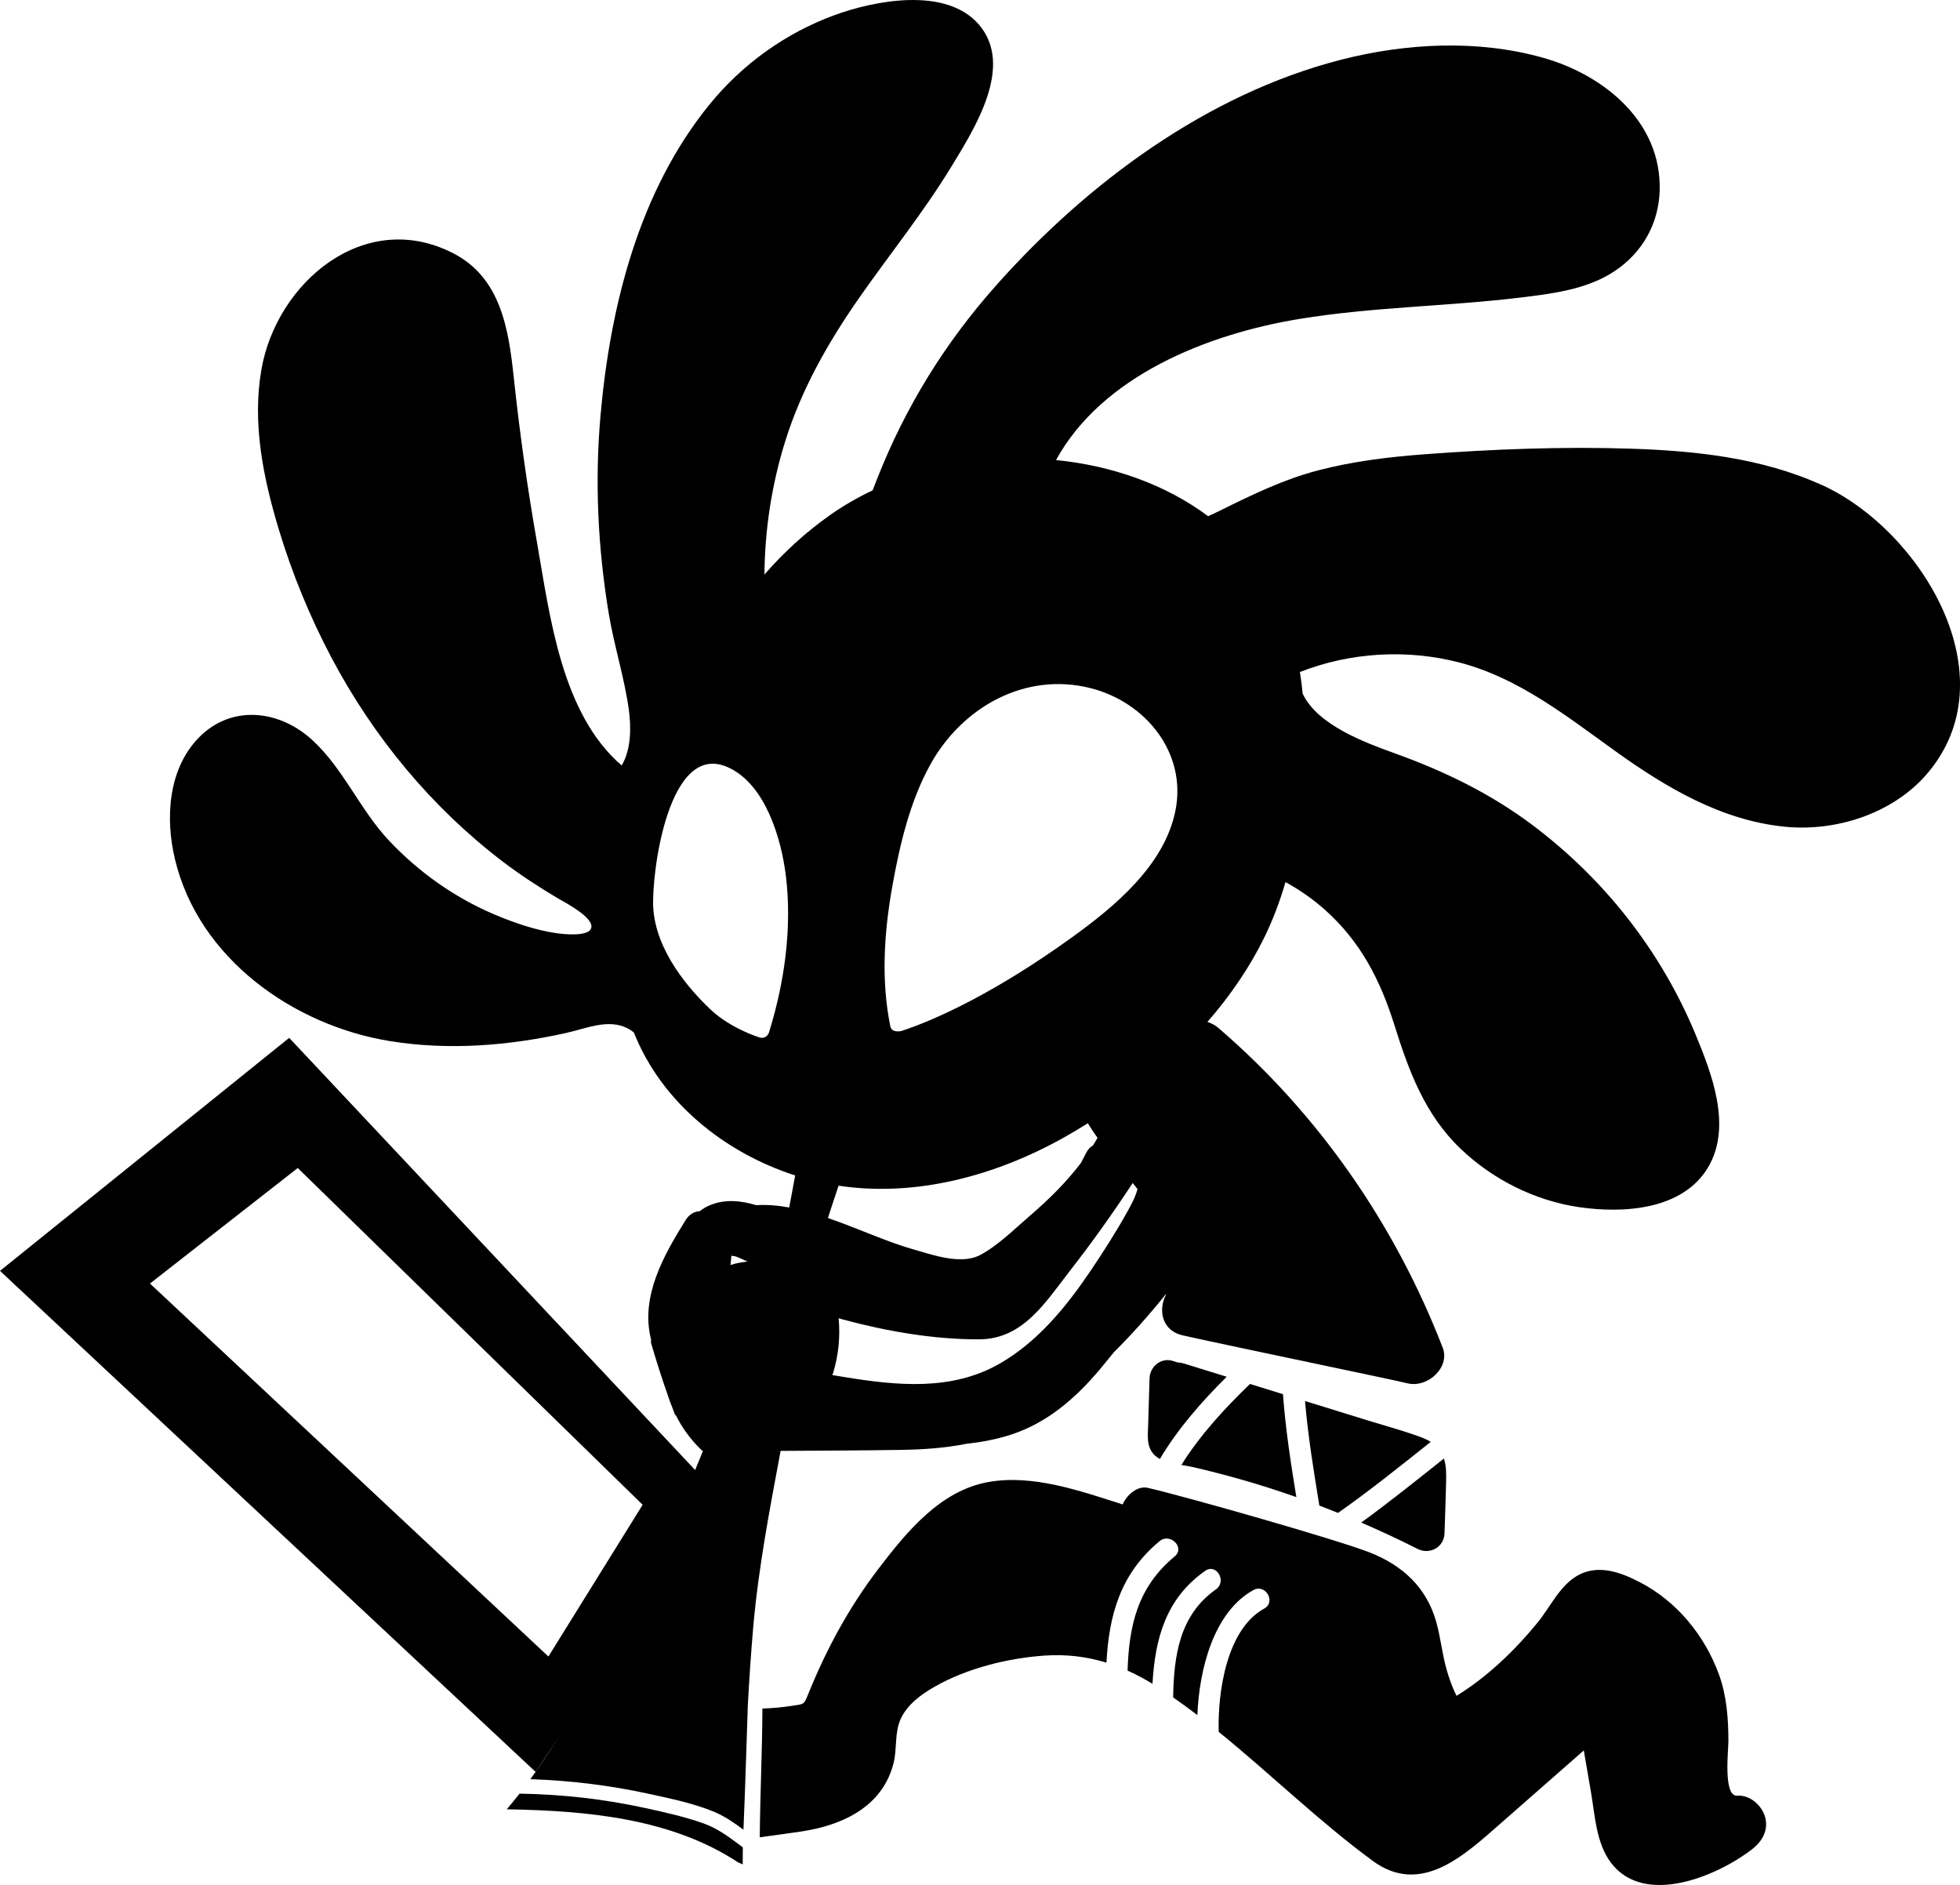 <?xml version="1.0" encoding="UTF-8"?>
<svg id="Layer_2" data-name="Layer 2" xmlns="http://www.w3.org/2000/svg" viewBox="0 0 542.21 521.4">
  <g id="Layer_1-2" data-name="Layer 1">
    <g>
      <path d="m488.28,502.55c-.88-3.2-4.25-6.14-7.71-5.87-3.92.31-2.43-12.61-2.43-15.05,0-6.23-.47-12.63-2.63-18.53-3.93-10.72-11.58-20.11-21.78-25.42-5.3-2.76-11.53-5.09-17.22-1.94-5,2.78-7.62,8.73-11.12,13.02-6.24,7.65-13.87,15.02-22.44,20.3-.22-.43-.44-.85-.63-1.29-.85-1.91-1.53-3.89-2.11-5.89-1.28-4.41-1.67-9.01-2.93-13.41-2.7-9.46-9.35-15.51-18.31-19.04-8.96-3.52-50.39-15.33-61.47-17.9-2.84-.66-5.86,2.04-6.93,4.59-11.98-3.82-24.93-8.37-37.16-6.19-13.34,2.38-22.66,13.86-30.43,24.04-8,10.47-14.23,21.92-19.19,34.11-1.48,3.65-1.15,3.19-4.92,3.78-2.63.41-5.3.63-7.96.72-.05,11.87-.63,23.73-.73,35.61,3.78-.5,7.57-1.03,11.34-1.58,11.43-1.69,22.7-6.81,25.7-19.05.98-3.99.21-8.33,1.96-12.13,1.84-3.99,5.64-6.75,9.35-8.87,8.93-5.1,20.21-7.91,30.39-8.62,6.1-.42,11.77.29,17.17,1.95.69-12.98,3.75-24.54,14.69-33.6,2.92-2.42,7.14,1.76,4.2,4.2-10.38,8.59-12.65,19.29-13.05,31.6,2.33,1.04,4.62,2.26,6.89,3.64.7-12.13,3.51-23.45,14.57-31.23,3.13-2.2,6.1,2.94,2.99,5.12-10.16,7.14-11.65,18.51-11.84,29.88,2.27,1.58,4.5,3.22,6.7,4.89.51-12.71,4.53-28.53,15.49-34.57,3.35-1.85,6.34,3.28,2.99,5.12-10.36,5.7-12.88,22.97-12.58,34.09,14.39,11.67,27.75,24.77,42.63,35.7,13.25,9.73,25.22-1.48,35.11-10.15,7.75-6.8,15.51-13.61,23.26-20.41l1.99,11.57c1.12,6.52,1.42,14.11,5.58,19.56,9.24,12.11,29.31,3.65,38.9-3.73,2.87-2.2,4.7-5.3,3.68-9.03Z"/>
      <path d="m205.46,515.7c0-1.57.01-3.14.03-4.72-3.42-2.57-6.79-5.19-10.89-6.64-5.24-1.85-10.82-3.09-16.24-4.27-11.41-2.48-22.98-3.77-34.64-3.95-1.15,1.46-2.32,2.91-3.53,4.33,22.47.38,45.52,2.55,63.93,14.64.45.2.9.41,1.35.62Z"/>
      <path d="m503.88,134.11c-16.49-7.47-34.93-9.44-52.85-10.01-18.91-.61-38.08.14-56.94,1.55-9.92.74-19.91,1.95-29.55,4.48-9.43,2.48-18.03,6.65-26.72,10.95-1.2.59-2.41,1.16-3.61,1.7-11.87-8.86-26.7-14-42.08-15.53,12.78-23.26,41.76-34.84,67.38-39.04,20.36-3.34,41.09-3.45,61.55-5.96,8.81-1.08,18.19-2.27,25.74-7.35,7.59-5.11,12.07-13.07,12.33-22.24.52-18.93-15.32-31.87-32.11-36.64-18.1-5.14-37.96-4.13-56.04.5-37.03,9.49-70.16,34.06-95.28,62.27-14.21,15.96-25.17,33.65-33,53.51-.43,1.09-.86,2.2-1.3,3.33-4.14,1.96-8.09,4.23-11.77,6.83-6.78,4.78-12.82,10.33-18.16,16.46.12-12.54,2.01-24.91,5.78-36.96,4.53-14.46,11.94-27.43,20.59-39.8,8.47-12.1,17.78-23.63,25.46-36.26,6.31-10.38,17.31-27.64,7.53-39.07-9.03-10.55-28.76-6.77-40.1-2.6-13.41,4.93-25.35,13.51-34.38,24.58-19.57,23.99-27.53,55.76-30.22,86.05-1.63,18.34-.73,36.79,2.29,54.94,1.48,8.89,4.3,17.56,5.53,26.47.67,4.84.68,11.01-1.97,15.46-16.7-14.37-19.85-41.31-23.41-61.58-2.66-15.13-4.8-30.35-6.43-45.63-1.43-13.42-3.54-27.72-16.86-34.52-24.42-12.46-48.74,8.06-52.96,32.19-2.58,14.76.46,29.76,4.71,43.92,3.71,12.37,8.66,24.45,14.7,35.86,11.59,21.87,27.59,41.26,47.27,56.28,4.85,3.7,9.92,7,15.15,10.12,1.8,1.07,10.44,5.46,9.38,8.4-.86,2.39-7.74,1.6-9.43,1.37-5.83-.81-11.88-2.9-17.28-5.18-11.08-4.69-21.11-11.82-29.32-20.58-7.95-8.49-12.53-19.83-21.12-27.7-9.14-8.38-22.53-9.94-31.58-.45-8.35,8.77-9.06,22.21-6.41,33.38,6.53,27.51,32.85,46.1,59.68,50.39,16.16,2.58,32.53,1.25,48.45-2.26,6.13-1.35,12.89-4.6,18.54-.39.1.07.2.16.29.23,7.66,19.3,25.08,33.24,44.63,39.55-.55,2.95-1.1,5.9-1.65,8.86-3.1-.57-6.16-.83-9.13-.64-4.27-1.29-8.76-1.75-13.01.09-.95.41-1.82.95-2.62,1.58-1.42.06-2.85.78-3.87,2.42-6.05,9.69-12.59,21.13-9.61,32.99.01.05.03.1.05.15-.03.22-.06.45-.09.67,1.44,4.99,3.02,9.95,4.75,14.84.34,1.1.74,2.17,1.19,3.23.25.67.49,1.34.74,2,.07.03.15.06.22.1,1.72,3.45,4,6.61,6.79,9.35.23.23.47.42.72.59-2.2,5.44-3.91,9.52-4.72,11.13-13.04,26.06-24.8,53.66-41.57,77.6-.48.68-.96,1.35-1.45,2.03,11,.36,21.94,1.69,32.71,4.04,6,1.31,12.37,2.61,18.06,4.96,2.99,1.24,5.61,3.06,8.18,4.97.39-8.5,1.2-34.24,1.2-34.25.4-7.33.88-14.65,1.52-21.95,1.44-16.36,4.55-32.46,7.56-48.58,11.04-.06,22.08-.1,33.12-.27,6.22-.09,12.34-.5,18.27-1.69,4.18-.46,8.3-1.22,12.28-2.51,10.13-3.28,17.98-10.14,24.73-18.17,1.27-1.52,2.51-3.06,3.76-4.6,5.12-5.09,9.95-10.54,14.47-16.17-.01.09-.02.16-.02.21-2.19,4.16-1.21,9.95,4.66,11.26,16.1,3.57,58.45,12.31,62.05,13.23,5.67,1.44,11.95-4.39,9.84-9.84-13.18-34.04-34.26-64.52-61.97-88.36-1-.86-2.05-1.41-3.12-1.73,6.29-7.23,11.69-15.08,15.75-23.39,2.42-4.95,4.33-10.07,5.85-15.29,3.87,2.11,7.52,4.65,10.88,7.63,9.86,8.77,15.34,19.44,19.24,31.88,4,12.75,8.45,24.82,18.33,34.25,8.94,8.54,20.56,14.36,32.8,16.15,12.23,1.79,28.78.81,35.75-11.18,6.52-11.22.97-25.65-3.55-36.57-9.58-23.09-25.2-42.98-45.18-57.98-11.56-8.68-24.3-14.85-37.86-19.74-8-2.89-21.56-7.77-25.66-16.57-.19-2-.45-4-.76-5.98,13.95-5.49,29.68-6.39,44.17-2.62,16.43,4.28,29.77,14.97,43.32,24.67,14,10.02,29.17,18.99,46.63,20.74,14.09,1.42,29.81-3.6,39.23-14.48,23.38-27.01-1.67-67.69-29.07-80.1Zm-291.09,151.3c-.4,1.3-1.51,2-2.85,1.49,0,0-7.77-2.39-13.34-7.64-5.57-5.24-15.31-16.11-15.9-28.46-.44-9.23,4.16-46.36,20.93-38.46,10.19,4.8,14.51,19.7,15.76,29.82,1.77,14.41-.34,29.45-4.61,43.25Zm19.21,79.21c.41.13.82.25,1.19.35,12.1,3.26,25.1,5.53,37.66,5.49,12.15-.04,18.3-10.17,25.07-18.87,6.15-7.89,11.95-16.02,17.43-24.38.44.56.89,1.12,1.33,1.68-.6,2.32-1.94,4.69-2.81,6.25-3.09,5.56-6.55,10.98-10.1,16.25-6.72,9.96-14.65,19.73-25.22,25.79-13.35,7.65-28.52,6.07-43.1,3.69-1.07-.17-2.14-.35-3.21-.53.09-.21.19-.41.25-.64,1.5-5,1.98-10.04,1.51-15.08Zm14.87-119.6c2.04-11.39,4.86-23.39,10.51-33.58,8.8-15.87,26.25-25.69,44.36-21.09,15.2,3.87,26.67,17.91,23.41,33.96-3.06,15.05-16.71,26.37-28.51,34.89-21.26,15.36-37.92,22.93-47.36,26-1.48.24-2.72-.03-2.99-1.35-2.6-12.8-1.71-26.05.58-38.83Zm-14.98,83.23c.03-.1.06-.19.08-.29,21.5,3.24,43.61-2.8,62.47-13.4,2.17-1.22,4.34-2.51,6.5-3.87.84,1.39,1.75,2.73,2.68,4.04-.4.71-.82,1.41-1.25,2.1-.74.4-1.4,1.06-1.89,2.04-.47.94-.95,1.87-1.45,2.8-4.06,5.35-8.9,10.11-14.08,14.57-4.23,3.64-8.82,8.24-13.76,10.87-5.35,2.85-13.2-.03-18.65-1.57-7.12-2.01-15.25-5.8-23.5-8.64.93-2.89,1.87-5.78,2.85-8.66Zm-29.62,19.66c.06-1.13.1-1.29.13-.46.82-.36,3.41,1.13,4.21,1.41.08.03.15.05.23.08-1.63.17-3.23.47-4.76.95.07-.66.13-1.32.2-1.98Z"/>
      <path d="m339.35,380.81l-11.96-3.7c-.56-.17-1.08-.25-1.57-.25-.49-.15-.99-.31-1.48-.46-3.2-.96-6.23,1.65-6.33,4.82-.13,4.31-.26,8.62-.39,12.93-.09,3.11-.55,6.31,2.01,8.55.38.33.8.6,1.24.84,5-8.39,11.54-15.84,18.49-22.74Z"/>
      <path d="m354.93,385.63c-3.05-.94-6.09-1.89-9.14-2.83-7.04,6.81-13.79,14.11-18.98,22.41,1,.16,1.97.31,2.86.51,4.47,1.02,8.91,2.16,13.33,3.41,5.27,1.49,10.47,3.16,15.62,4.97-1.54-9.45-3.01-18.92-3.7-28.47Z"/>
      <path d="m395.8,398.82c-1.26-.78-2.68-1.3-4.1-1.8-4.35-1.53-8.84-2.74-13.24-4.1-5.81-1.8-11.63-3.6-17.44-5.4.81,9.7,2.4,19.3,3.96,28.91,1.73.66,3.45,1.35,5.17,2.04,8.82-6.19,17.21-12.95,25.65-19.65Z"/>
      <path d="m376.57,421.14c5.24,2.26,10.42,4.67,15.52,7.26,3.41,1.73,7.4-.39,7.52-4.32.14-4.58.32-9.17.43-13.75.06-2.37.12-4.74-.6-6.9-7.55,6-15.07,12.04-22.87,17.71Z"/>
    </g>
    <path d="m80,287.07L0,351.52l148.17,138.59,51.18-76-119.35-127.04Zm-38.52,67.96l40.89-31.96,95.41,93.15-26.07,41.97-110.22-103.16Z"/>
  </g>
</svg>